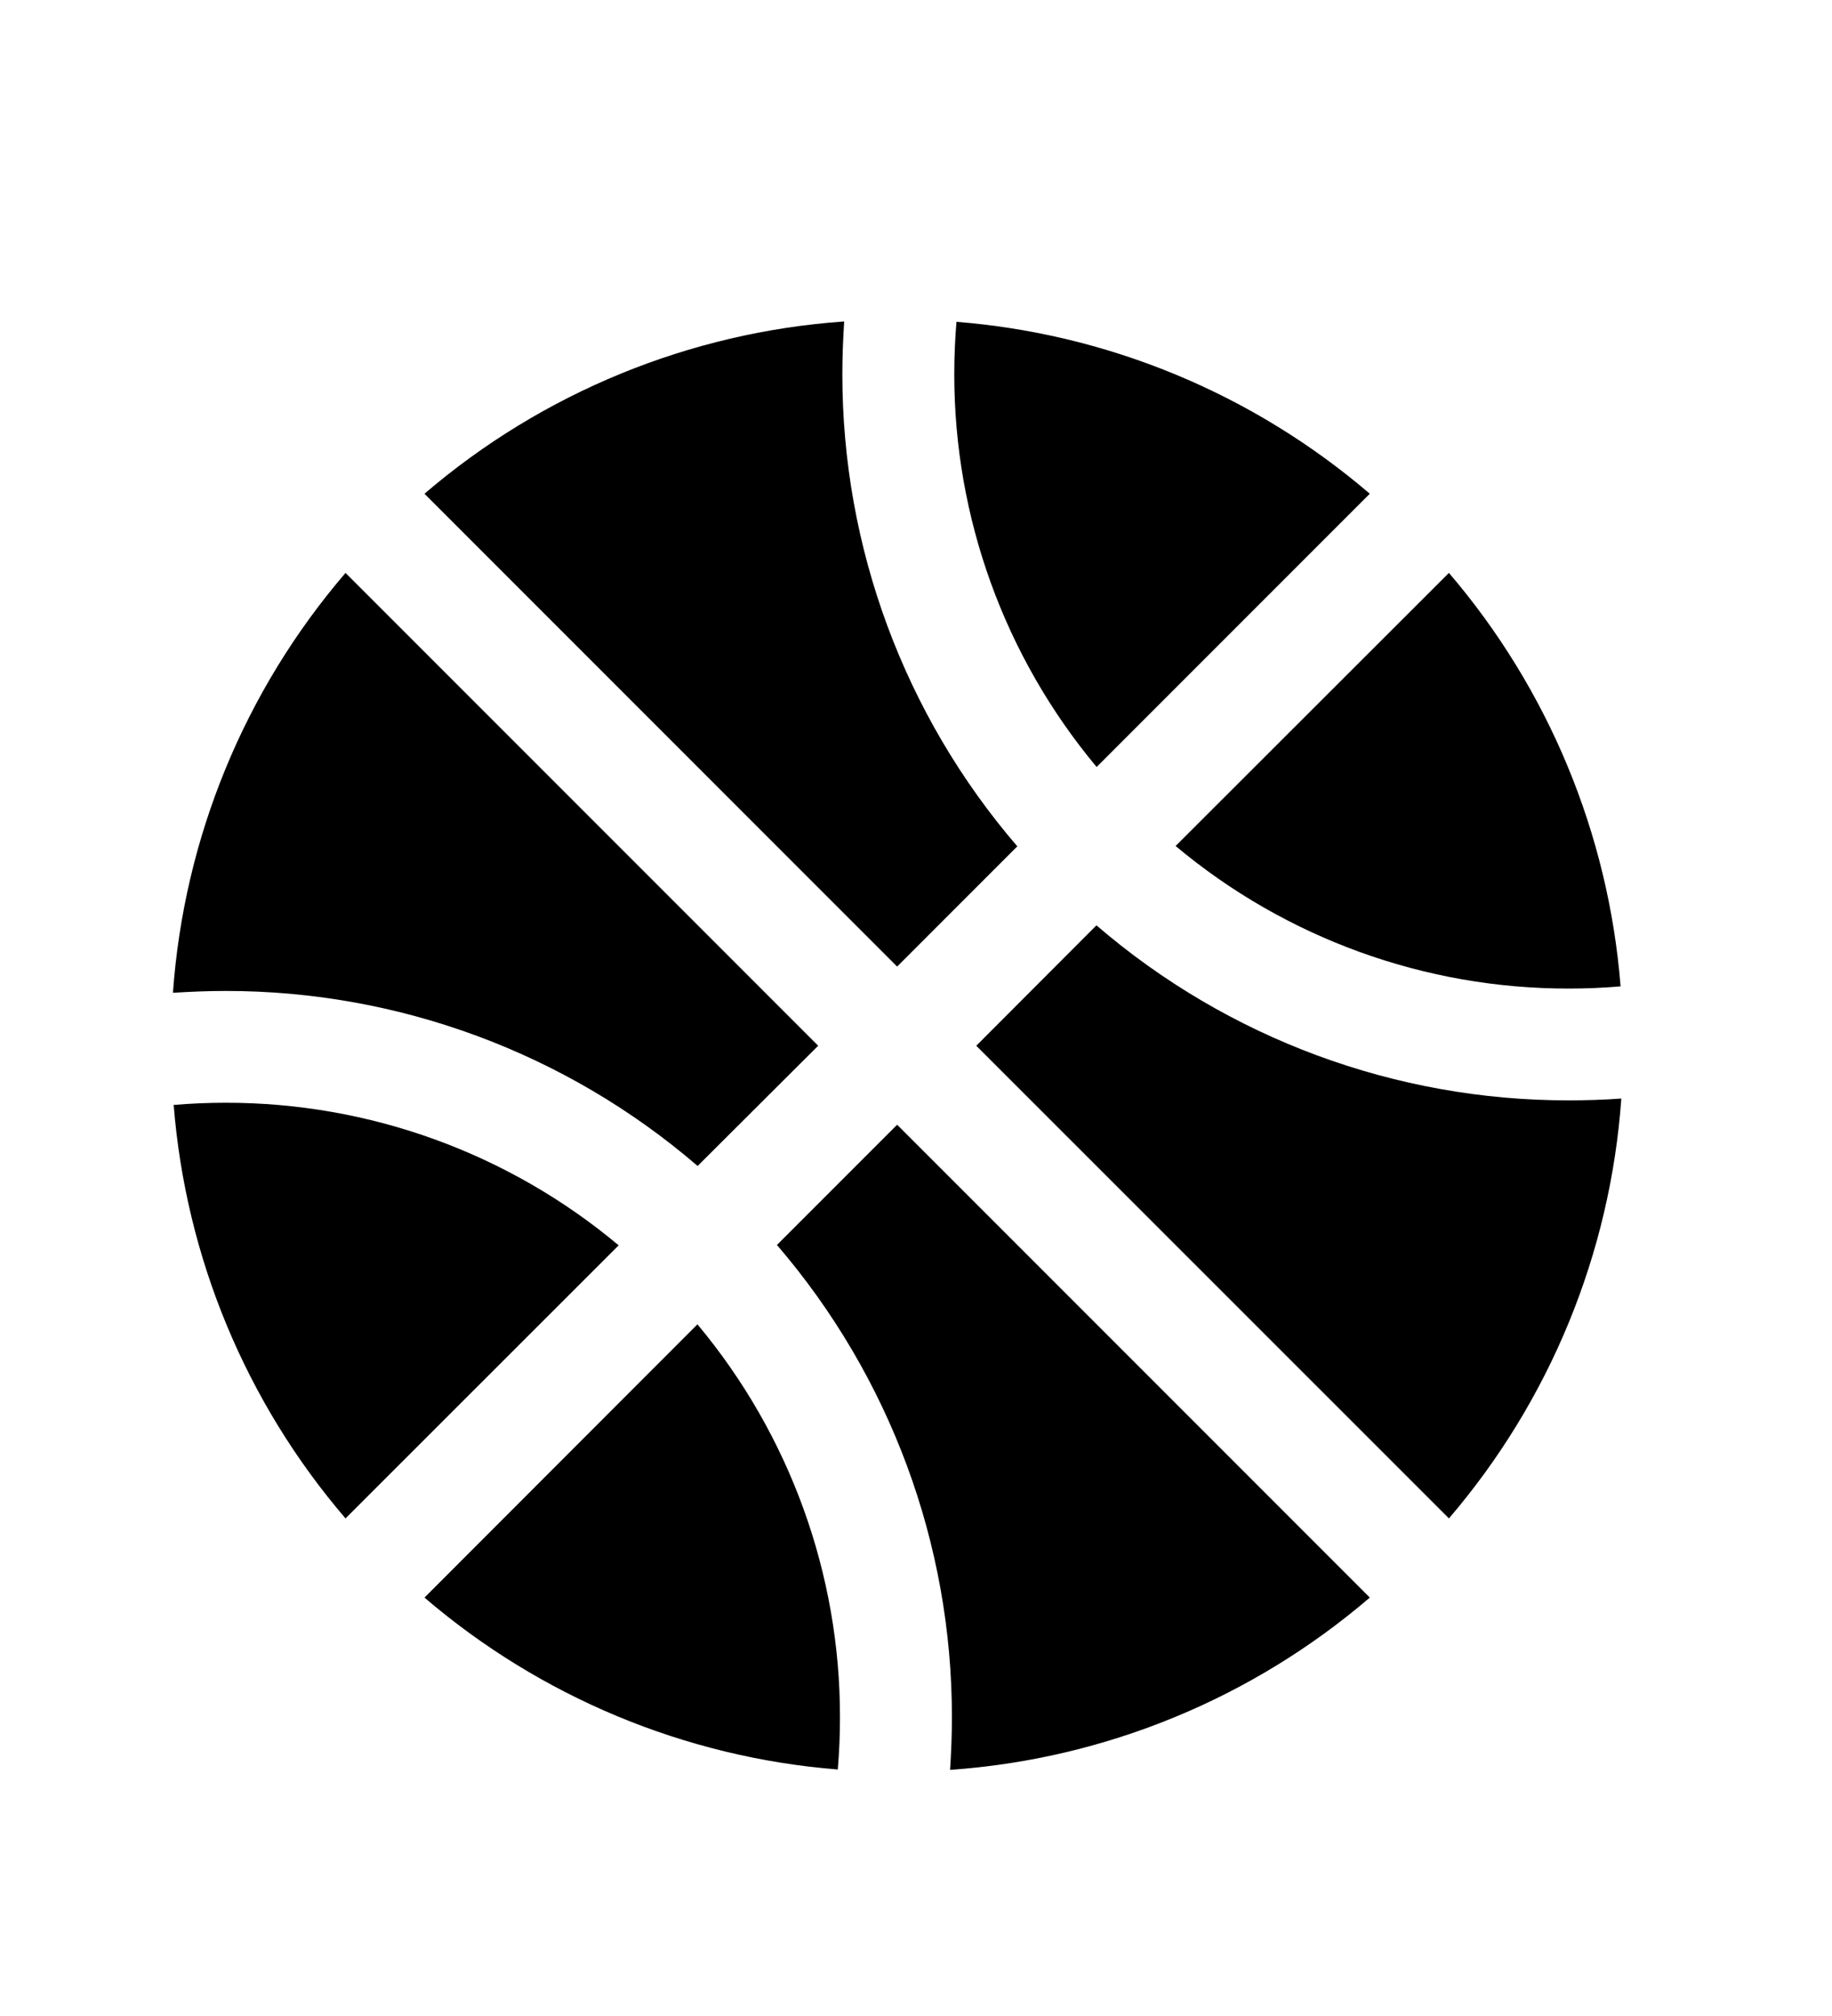 <svg width="10" height="11" viewBox="0 0 10 11" fill="none" xmlns="http://www.w3.org/2000/svg">
<g clip-path="url(#clip0_201_9192)">
<path d="M4.897 5.274L5.553 4.618C4.936 3.901 4.597 2.986 4.598 2.04C4.598 1.944 4.602 1.848 4.608 1.754C3.764 1.813 2.96 2.143 2.317 2.694L4.897 5.274Z" fill="black"/>
<path d="M5.986 4.185L7.477 2.694C6.843 2.151 6.053 1.822 5.221 1.756C5.213 1.85 5.209 1.944 5.209 2.04C5.208 2.824 5.483 3.583 5.986 4.185Z" fill="black"/>
<path d="M6.417 4.616C7.019 5.12 7.779 5.395 8.563 5.394C8.658 5.394 8.754 5.39 8.846 5.382C8.78 4.55 8.452 3.76 7.909 3.126L6.417 4.616Z" fill="black"/>
<path d="M3.377 6.795C2.775 6.291 2.015 6.016 1.231 6.017C1.136 6.017 1.041 6.021 0.948 6.029C1.014 6.861 1.342 7.651 1.886 8.285L3.377 6.795Z" fill="black"/>
<path d="M4.897 6.137L4.241 6.793C4.858 7.511 5.197 8.425 5.196 9.371C5.196 9.467 5.192 9.563 5.186 9.657C6.031 9.598 6.834 9.268 7.477 8.717L4.897 6.137Z" fill="black"/>
<path d="M8.563 6.004C7.617 6.005 6.702 5.666 5.985 5.049L5.329 5.706L7.909 8.285C8.46 7.642 8.79 6.839 8.85 5.994C8.755 6.001 8.659 6.004 8.563 6.004Z" fill="black"/>
<path d="M4.466 5.706L1.886 3.126C1.334 3.769 1.004 4.572 0.944 5.417C1.04 5.411 1.135 5.407 1.23 5.407C2.176 5.406 3.091 5.745 3.808 6.362L4.466 5.706Z" fill="black"/>
<path d="M2.317 8.717C2.951 9.26 3.741 9.589 4.573 9.655C4.581 9.561 4.585 9.467 4.585 9.371C4.586 8.587 4.31 7.828 3.807 7.226L2.317 8.717Z" fill="black"/>
</g>
<defs>
<clipPath id="clip0_201_9192">
<rect width="9.759" height="9.759" fill="white" transform="translate(0.018 0.826)"/>
</clipPath>
</defs>
</svg>
